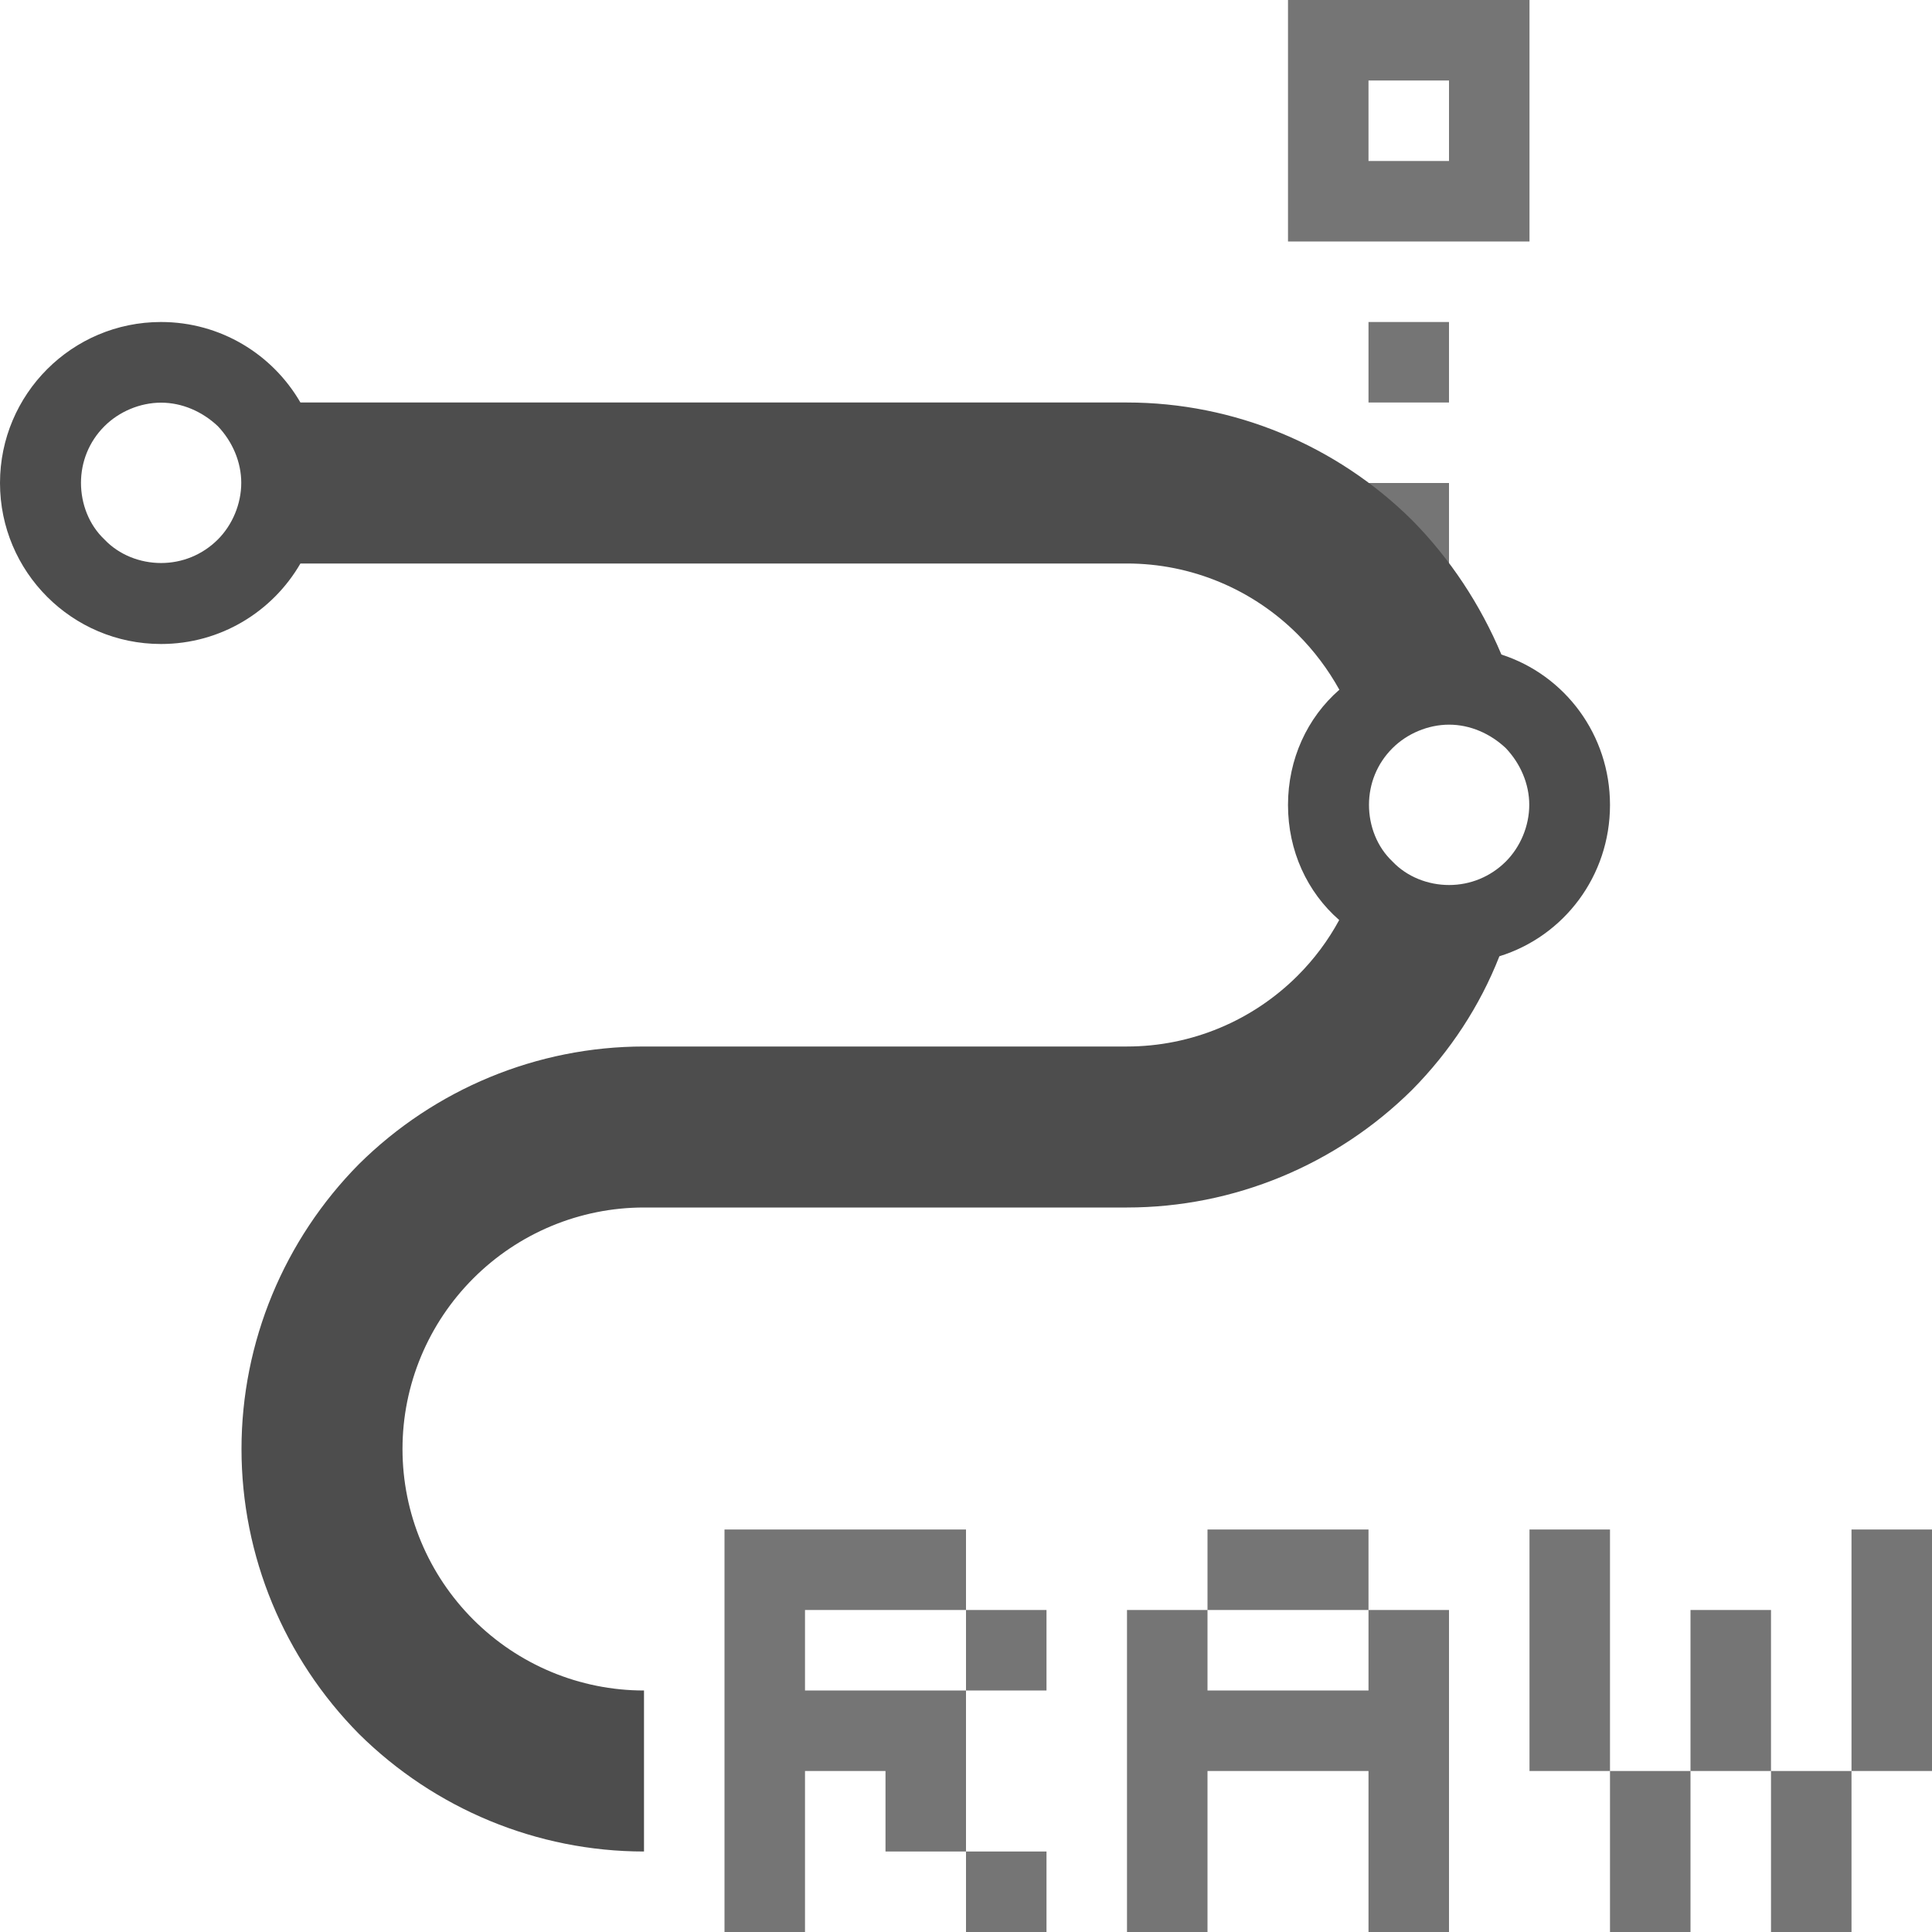 <?xml version="1.0" encoding="UTF-8" standalone="no"?><!-- Generator: Gravit.io --><svg xmlns="http://www.w3.org/2000/svg" xmlns:xlink="http://www.w3.org/1999/xlink" style="isolation:isolate" viewBox="2411 397 24 24" width="24" height="24"><g id="convert-to-raw-path"><g opacity="0"><rect x="2411" y="397" width="24" height="24" transform="matrix(1,0,0,1,0,0)" id="Icon Background" fill="rgb(37,86,132)"/></g><path d=" M 2428 399 L 2428 398 L 2429 398 L 2429 399 L 2428 399 L 2428 399 L 2428 399 L 2428 399 Z  M 2428 404 L 2428 403 L 2429 403 L 2429 404 L 2428 404 L 2428 404 L 2428 404 Z  M 2428 402 L 2428 401 L 2429 401 L 2429 402 L 2428 402 L 2428 402 Z  M 2427 400 L 2427 397 L 2430 397 L 2430 400 L 2427 400 L 2427 400 L 2427 400 L 2427 400 Z  M 2421 418 L 2423 418 L 2423 417 L 2421 417 L 2421 418 L 2421 418 Z  M 2426 417 L 2428 417 L 2428 418 L 2426 418 L 2426 417 L 2426 417 Z  M 2434 421 L 2433 421 L 2433 417 L 2432 417 L 2432 421 L 2431 421 L 2431 416 L 2430 416 L 2430 419 L 2435 419 L 2435 416 L 2434 416 L 2434 421 L 2434 421 Z  M 2423 421 L 2423 418 L 2424 418 L 2424 417 L 2423 417 L 2423 416 L 2420 416 L 2420 421 L 2421 421 L 2421 419 L 2422 419 L 2422 420 L 2424 420 L 2424 421 L 2423 421 L 2423 421 Z  M 2428 417 L 2428 416 L 2426 416 L 2426 417 L 2425 417 L 2425 421 L 2426 421 L 2426 419 L 2428 419 L 2428 421 L 2429 421 L 2429 417 L 2428 417 L 2428 417 Z " fill-rule="evenodd" id="Fill-B" fill="rgb(117,117,117)"/><path d=" M 2429.651 405.131 C 2429.391 404.514 2429.018 403.944 2428.54 403.46 C 2427.6 402.53 2426.33 402 2425 402 L 2415 402 L 2414.732 402 L 2414.732 402 C 2414.386 401.402 2413.74 401 2413 401 C 2411.896 401 2411 401.896 2411 403 L 2411 403 C 2411 404.104 2411.896 405 2413 405 C 2413.74 405 2414.386 404.598 2414.732 404 L 2415 404 L 2425 404 C 2425.8 404 2426.56 404.32 2427.12 404.88 C 2427.326 405.086 2427.499 405.318 2427.638 405.568 C 2427.239 405.916 2427 406.43 2427 407 L 2427 407 C 2427 407.569 2427.238 408.082 2427.636 408.429 L 2427.636 408.429 C 2427.499 408.682 2427.326 408.914 2427.12 409.12 C 2426.56 409.68 2425.8 410 2425 410 L 2419 410 C 2417.67 410 2416.4 410.53 2415.46 411.46 C 2414.53 412.4 2414 413.67 2414 415 C 2414 416.33 2414.53 417.6 2415.46 418.54 C 2416.4 419.47 2417.67 420 2419 420 L 2419 418 C 2418.2 418 2417.44 417.68 2416.88 417.12 C 2416.32 416.56 2416 415.8 2416 415 C 2416 414.2 2416.32 413.44 2416.88 412.88 C 2417.44 412.32 2418.2 412 2419 412 L 2425 412 C 2426.33 412 2427.6 411.47 2428.54 410.54 C 2429.014 410.061 2429.384 409.496 2429.626 408.879 C 2430.428 408.631 2431 407.882 2431 407 C 2431 406.128 2430.441 405.386 2429.651 405.131 Z  M 2412.006 402.998 C 2412.006 402.737 2412.106 402.485 2412.298 402.294 C 2412.479 402.113 2412.74 402.002 2413.001 402.002 C 2413.263 402.002 2413.514 402.113 2413.706 402.294 C 2413.887 402.485 2413.997 402.737 2413.997 402.998 C 2413.997 403.26 2413.887 403.521 2413.706 403.702 C 2413.514 403.893 2413.263 403.994 2413.001 403.994 C 2412.74 403.994 2412.479 403.893 2412.298 403.702 C 2412.106 403.521 2412.006 403.26 2412.006 402.998 L 2412.006 402.998 L 2412.006 402.998 Z  M 2428.006 406.998 C 2428.006 406.737 2428.106 406.485 2428.298 406.294 C 2428.479 406.113 2428.74 406.002 2429.001 406.002 C 2429.263 406.002 2429.514 406.113 2429.706 406.294 C 2429.887 406.485 2429.997 406.737 2429.997 406.998 C 2429.997 407.26 2429.887 407.521 2429.706 407.702 C 2429.514 407.893 2429.263 407.994 2429.001 407.994 C 2428.74 407.994 2428.479 407.893 2428.298 407.702 C 2428.106 407.521 2428.006 407.26 2428.006 406.998 L 2428.006 406.998 Z " fill-rule="evenodd" id="Fill-A" fill="rgb(77,77,77)"/></g></svg>
